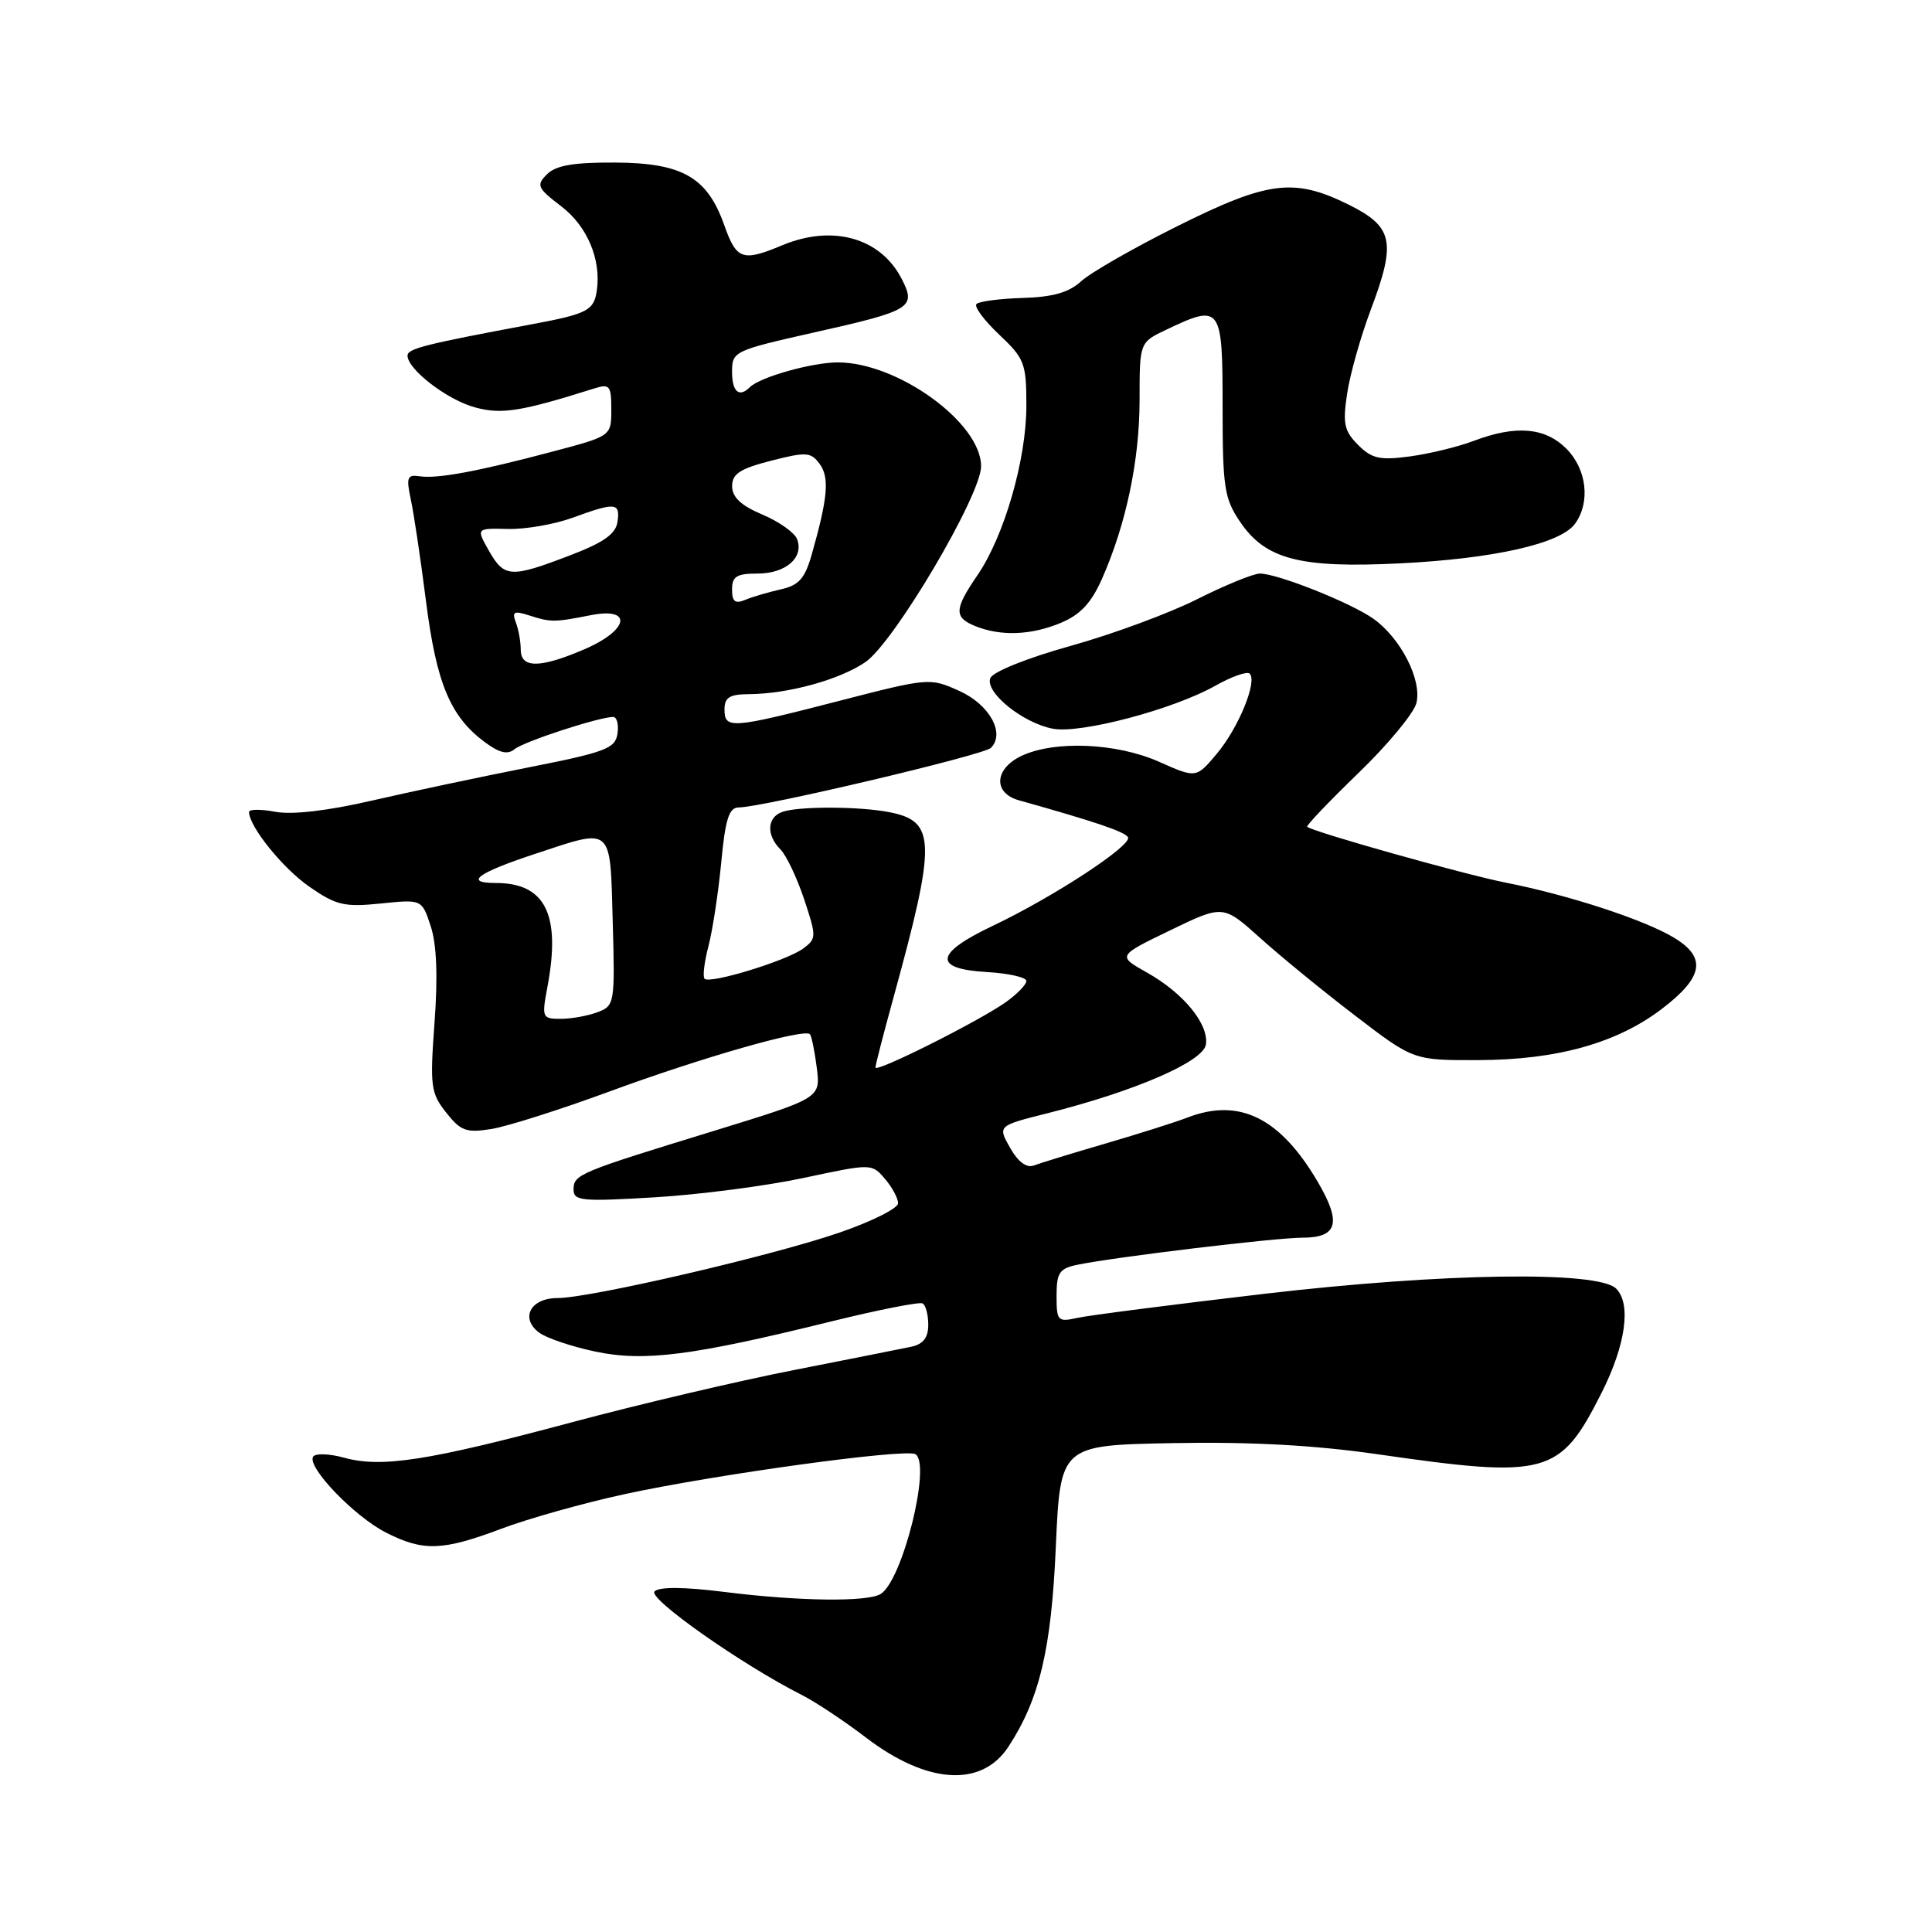 <?xml version="1.0" encoding="UTF-8" standalone="no"?>
<!DOCTYPE svg PUBLIC "-//W3C//DTD SVG 1.1//EN" "http://www.w3.org/Graphics/SVG/1.1/DTD/svg11.dtd" >
<svg xmlns="http://www.w3.org/2000/svg" xmlns:xlink="http://www.w3.org/1999/xlink" version="1.1" viewBox="0 0 256 256">
 <g >
 <path fill="currentColor"
d=" M 133.62 231.45 C 137.73 225.18 139.31 218.55 139.90 205.00 C 140.50 191.50 140.50 191.50 155.43 191.22 C 165.67 191.03 174.15 191.49 182.43 192.68 C 205.04 195.94 206.70 195.49 212.21 184.57 C 215.41 178.24 216.18 172.78 214.15 170.75 C 211.77 168.36 191.20 168.67 167.50 171.44 C 155.40 172.86 144.26 174.29 142.75 174.63 C 140.15 175.20 140.00 175.04 140.00 171.70 C 140.00 168.64 140.38 168.08 142.75 167.59 C 147.72 166.56 169.03 164.00 172.58 164.00 C 177.25 164.00 177.79 162.03 174.62 156.62 C 169.63 148.10 164.21 145.42 157.32 148.09 C 155.77 148.69 150.90 150.23 146.50 151.52 C 142.10 152.80 137.82 154.12 137.00 154.43 C 136.03 154.80 134.91 153.97 133.84 152.09 C 132.19 149.17 132.19 149.17 138.84 147.50 C 150.43 144.58 159.46 140.66 159.79 138.40 C 160.19 135.70 156.81 131.58 151.98 128.87 C 148.05 126.66 148.05 126.66 155.06 123.27 C 162.07 119.88 162.07 119.88 166.97 124.28 C 169.66 126.71 175.34 131.35 179.58 134.59 C 187.30 140.50 187.30 140.50 195.90 140.47 C 206.31 140.44 214.24 138.22 220.18 133.70 C 225.73 129.48 226.17 126.87 221.80 124.24 C 217.87 121.87 207.84 118.59 199.50 116.95 C 193.95 115.85 173.87 110.20 173.21 109.55 C 173.06 109.39 176.11 106.19 179.99 102.44 C 183.88 98.69 187.34 94.51 187.68 93.16 C 188.44 90.12 185.62 84.58 182.00 82.00 C 179.03 79.88 169.28 76.00 166.94 76.00 C 166.09 76.00 162.35 77.53 158.64 79.39 C 154.94 81.26 147.38 84.05 141.84 85.59 C 136.05 87.21 131.55 89.02 131.22 89.86 C 130.50 91.74 135.53 95.81 139.52 96.56 C 143.17 97.25 155.43 94.01 160.99 90.89 C 163.18 89.65 165.25 88.92 165.59 89.26 C 166.63 90.30 164.11 96.44 161.24 99.87 C 158.50 103.13 158.50 103.13 153.56 100.93 C 147.92 98.43 139.68 98.09 135.31 100.18 C 131.75 101.89 131.58 105.08 135.00 106.04 C 145.06 108.86 149.00 110.19 149.46 110.93 C 150.10 111.97 139.63 118.84 131.50 122.70 C 123.85 126.33 123.60 128.39 130.75 128.80 C 133.64 128.97 136.00 129.50 136.00 129.98 C 136.00 130.47 134.76 131.74 133.25 132.81 C 129.65 135.35 116.00 142.19 116.00 141.45 C 116.00 141.13 117.07 136.97 118.39 132.19 C 124.07 111.51 124.02 108.85 117.91 107.63 C 113.89 106.83 105.65 106.81 103.58 107.61 C 101.62 108.36 101.54 110.68 103.42 112.56 C 104.19 113.34 105.60 116.30 106.55 119.15 C 108.21 124.14 108.20 124.38 106.39 125.71 C 104.18 127.32 94.08 130.41 93.36 129.69 C 93.09 129.42 93.32 127.47 93.88 125.35 C 94.43 123.23 95.19 118.24 95.57 114.25 C 96.11 108.52 96.60 107.00 97.88 106.99 C 101.00 106.98 130.35 100.05 131.30 99.10 C 133.23 97.17 131.11 93.35 127.11 91.55 C 123.22 89.79 123.05 89.81 111.12 92.89 C 96.89 96.56 96.00 96.63 96.00 94.00 C 96.00 92.42 96.67 91.99 99.25 91.98 C 104.45 91.94 111.24 90.07 114.66 87.74 C 118.47 85.14 130.00 65.63 130.00 61.78 C 130.00 56.02 118.94 48.01 111.00 48.02 C 107.56 48.03 100.70 49.97 99.35 51.31 C 97.94 52.73 97.00 51.91 97.00 49.25 C 97.00 46.57 97.28 46.44 107.75 44.08 C 120.83 41.15 121.45 40.77 119.46 36.92 C 116.65 31.49 110.31 29.72 103.65 32.50 C 98.39 34.70 97.59 34.43 95.97 29.84 C 93.72 23.48 90.43 21.59 81.52 21.54 C 76.01 21.51 73.66 21.91 72.48 23.09 C 71.03 24.54 71.19 24.91 74.36 27.33 C 77.81 29.96 79.68 34.37 79.08 38.50 C 78.70 41.13 77.84 41.59 70.61 42.94 C 56.28 45.62 54.00 46.19 54.00 47.12 C 54.00 48.95 59.28 53.00 62.97 53.99 C 66.48 54.94 69.04 54.53 78.75 51.47 C 80.79 50.83 81.00 51.09 81.00 54.27 C 81.00 57.78 81.00 57.78 73.25 59.83 C 63.27 62.48 57.97 63.46 55.61 63.11 C 53.96 62.86 53.81 63.25 54.43 66.16 C 54.83 68.00 55.74 74.09 56.45 79.69 C 57.83 90.54 59.66 94.92 64.20 98.31 C 66.18 99.78 67.26 100.04 68.20 99.26 C 69.44 98.25 79.39 95.00 81.25 95.00 C 81.74 95.00 82.00 95.99 81.82 97.21 C 81.53 99.18 80.27 99.66 70.00 101.69 C 63.67 102.94 54.34 104.92 49.25 106.09 C 43.40 107.44 38.72 107.98 36.50 107.57 C 34.58 107.21 33.00 107.21 33.00 107.59 C 33.00 109.51 37.47 115.06 41.00 117.50 C 44.55 119.96 45.63 120.21 50.45 119.72 C 55.90 119.16 55.90 119.16 57.07 122.72 C 57.86 125.10 58.03 129.37 57.58 135.45 C 56.96 143.93 57.07 144.82 59.11 147.41 C 61.04 149.86 61.78 150.13 65.10 149.60 C 67.18 149.27 74.24 147.03 80.78 144.62 C 93.07 140.10 106.61 136.23 107.32 137.04 C 107.54 137.29 107.95 139.30 108.23 141.50 C 108.73 145.50 108.73 145.50 94.62 149.84 C 76.63 155.36 76.00 155.62 76.00 157.63 C 76.00 159.13 77.11 159.23 86.75 158.65 C 92.66 158.30 101.55 157.14 106.50 156.08 C 115.49 154.16 115.50 154.16 117.25 156.19 C 118.21 157.31 119.00 158.77 119.00 159.44 C 119.00 160.11 115.51 161.85 111.25 163.32 C 102.32 166.40 78.18 172.00 73.86 172.00 C 70.28 172.00 68.87 174.70 71.47 176.60 C 72.46 177.32 75.79 178.44 78.88 179.09 C 85.36 180.46 91.75 179.64 110.13 175.10 C 116.38 173.56 121.84 172.48 122.25 172.71 C 122.66 172.93 123.00 174.21 123.00 175.54 C 123.00 177.24 122.33 178.11 120.75 178.45 C 119.51 178.71 112.51 180.10 105.20 181.54 C 97.88 182.97 84.61 186.09 75.70 188.48 C 56.74 193.56 50.55 194.52 45.62 193.16 C 43.64 192.61 41.78 192.55 41.49 193.02 C 40.65 194.38 46.93 200.92 51.12 203.06 C 56.07 205.59 58.61 205.51 66.42 202.57 C 69.97 201.23 77.29 199.17 82.69 198.00 C 94.64 195.39 120.03 191.90 121.30 192.69 C 123.42 193.99 119.61 209.36 116.71 211.20 C 115.00 212.29 105.88 212.18 96.07 210.95 C 90.68 210.27 87.36 210.24 86.73 210.87 C 85.81 211.79 98.26 220.55 106.22 224.58 C 108.03 225.49 111.87 228.04 114.76 230.25 C 122.85 236.42 130.07 236.88 133.62 231.45 Z  M 140.57 82.53 C 143.14 81.46 144.60 79.90 146.01 76.72 C 149.22 69.46 151.00 60.98 151.00 52.98 C 151.00 45.37 151.00 45.37 154.53 43.69 C 161.79 40.23 162.00 40.52 162.00 53.85 C 162.00 64.54 162.22 66.04 164.29 69.10 C 167.66 74.12 172.22 75.31 185.50 74.65 C 197.95 74.03 206.77 72.04 208.69 69.41 C 210.77 66.56 210.26 62.17 207.55 59.45 C 204.72 56.63 200.88 56.30 195.27 58.42 C 193.20 59.21 189.39 60.13 186.80 60.48 C 182.83 61.01 181.78 60.78 179.95 58.95 C 178.12 57.12 177.90 56.13 178.50 52.17 C 178.88 49.62 180.29 44.61 181.64 41.03 C 185.03 32.03 184.61 30.05 178.69 27.11 C 171.47 23.54 168.02 23.97 156.00 29.97 C 150.22 32.85 144.50 36.13 143.27 37.26 C 141.65 38.75 139.53 39.36 135.53 39.48 C 132.50 39.57 129.74 39.93 129.39 40.28 C 129.04 40.62 130.39 42.44 132.38 44.32 C 135.76 47.51 136.00 48.13 136.00 53.76 C 136.00 60.87 133.08 71.00 129.53 76.20 C 126.42 80.74 126.38 81.81 129.25 82.97 C 132.63 84.33 136.66 84.17 140.57 82.53 Z  M 72.54 130.75 C 74.34 121.16 72.26 117.00 65.69 117.00 C 61.44 117.00 63.22 115.68 70.94 113.13 C 81.29 109.71 80.83 109.30 81.19 122.12 C 81.49 132.96 81.44 133.27 79.18 134.12 C 77.91 134.60 75.72 135.00 74.31 135.00 C 71.83 135.00 71.77 134.85 72.54 130.75 Z  M 69.00 86.08 C 69.00 85.03 68.71 83.40 68.35 82.47 C 67.81 81.05 68.10 80.90 70.10 81.54 C 72.98 82.47 73.45 82.47 78.25 81.52 C 83.91 80.40 83.34 83.50 77.42 86.04 C 71.54 88.56 69.00 88.57 69.00 86.08 Z  M 97.00 78.11 C 97.00 76.38 97.61 76.00 100.38 76.00 C 104.12 76.00 106.55 73.88 105.62 71.44 C 105.28 70.57 103.21 69.10 101.01 68.18 C 98.20 66.99 97.02 65.89 97.01 64.44 C 97.00 62.79 98.04 62.11 102.16 61.05 C 106.85 59.85 107.45 59.89 108.62 61.49 C 109.93 63.29 109.69 65.97 107.56 73.47 C 106.65 76.66 105.86 77.56 103.47 78.09 C 101.83 78.46 99.71 79.08 98.75 79.48 C 97.41 80.04 97.00 79.73 97.00 78.11 Z  M 64.79 72.99 C 63.09 69.99 63.09 69.99 67.29 70.09 C 69.61 70.15 73.47 69.48 75.88 68.60 C 81.57 66.52 82.20 66.58 81.82 69.16 C 81.58 70.76 79.97 71.90 75.50 73.60 C 67.67 76.60 66.82 76.55 64.79 72.99 Z "/>
</g>
</svg>